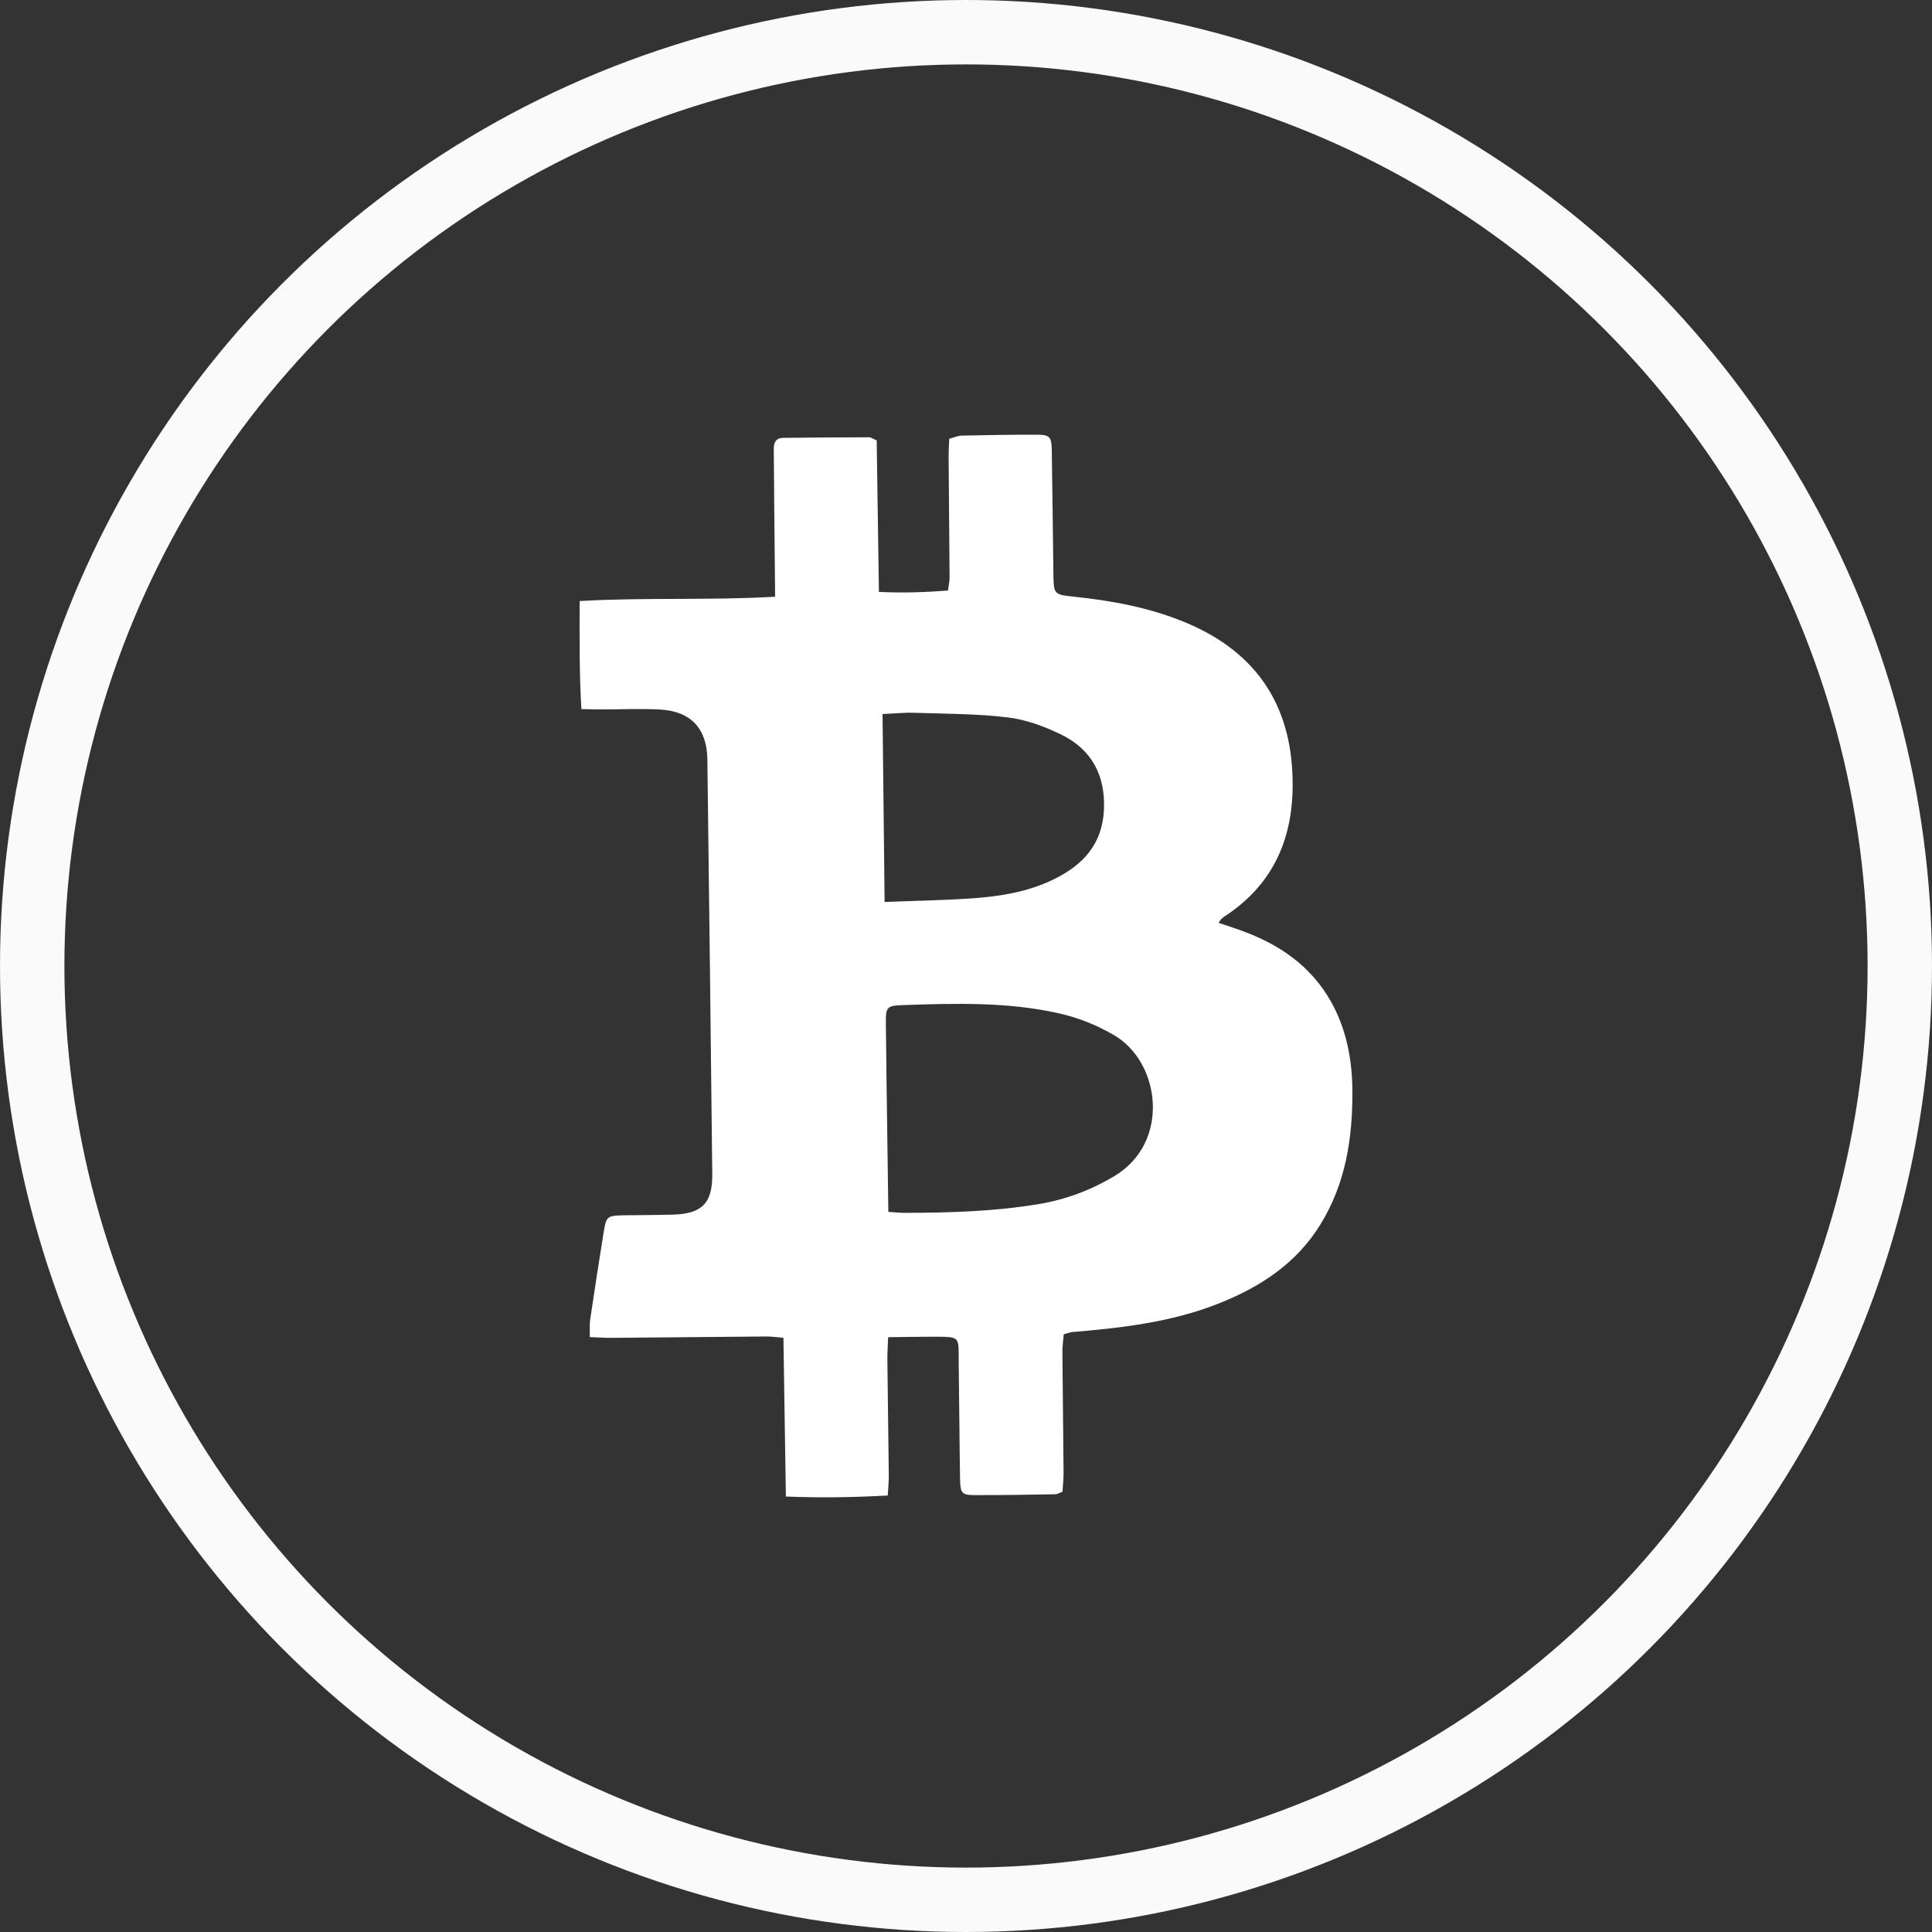 <?xml version="1.0" encoding="UTF-8"?>
<svg width="30px" height="30px" viewBox="0 0 30 30" version="1.1" xmlns="http://www.w3.org/2000/svg" xmlns:xlink="http://www.w3.org/1999/xlink">
    <rect x="0" y="0" width="30" height="30" fill="#333333" stroke="none"/>
    <!-- Generator: Sketch 48.1 (47250) - http://www.bohemiancoding.com/sketch -->
    <title>bitcointalk</title>
    <desc>Created with Sketch.</desc>
    <defs></defs>
    <g id="Page-1" stroke="none" stroke-width="1" fill="none" fill-rule="evenodd">
        <g id="bitcointalk">
            <circle id="Oval-Copy-33" stroke="#FAFAFA" cx="15" cy="15" r="14.5"></circle>
            <path d="M13.736,14.006 C14.211,13.987 14.644,13.98 15.075,13.951 C15.518,13.921 15.954,13.853 16.361,13.655 C16.816,13.433 17.116,13.11 17.142,12.577 C17.167,12.043 16.954,11.639 16.478,11.406 C16.219,11.28 15.933,11.174 15.65,11.14 C15.169,11.082 14.68,11.084 14.194,11.068 C14.039,11.063 13.883,11.08 13.704,11.087 C13.714,12.065 13.725,13.01 13.736,14.006 M13.794,18.818 C13.896,18.824 13.974,18.833 14.051,18.833 C14.743,18.832 15.432,18.812 16.118,18.699 C16.547,18.628 16.938,18.482 17.306,18.261 C18.18,17.736 18.019,16.493 17.3,16.075 C17.028,15.916 16.744,15.802 16.439,15.734 C15.651,15.558 14.853,15.579 14.055,15.606 C13.763,15.616 13.753,15.625 13.756,15.909 C13.763,16.609 13.773,17.309 13.783,18.01 C13.786,18.273 13.79,18.537 13.794,18.818 M12.036,9.266 C12.031,8.762 12.026,8.294 12.022,7.826 C12.019,7.542 12.019,7.259 12.015,6.975 C12.014,6.871 12.047,6.8 12.162,6.799 C12.605,6.794 13.048,6.791 13.492,6.79 C13.524,6.79 13.556,6.814 13.613,6.838 C13.624,7.611 13.636,8.388 13.648,9.191 C14.014,9.209 14.355,9.197 14.72,9.17 C14.729,9.097 14.745,9.031 14.745,8.964 C14.741,8.335 14.735,7.706 14.73,7.077 C14.73,6.99 14.736,6.904 14.74,6.813 C14.816,6.793 14.874,6.766 14.933,6.764 C15.323,6.756 15.713,6.749 16.103,6.75 C16.3,6.751 16.329,6.784 16.332,6.99 C16.343,7.628 16.348,8.266 16.357,8.904 C16.362,9.228 16.362,9.232 16.672,9.265 C17.275,9.328 17.866,9.437 18.428,9.674 C19.531,10.14 20.085,10.988 20.072,12.221 C20.064,13.068 19.743,13.754 19.019,14.227 C18.996,14.241 18.977,14.26 18.957,14.278 C18.951,14.283 18.947,14.292 18.923,14.33 C19.034,14.367 19.139,14.401 19.242,14.438 C19.846,14.651 20.353,14.988 20.673,15.563 C20.911,15.994 20.998,16.461 21,16.946 C21.003,17.675 20.896,18.378 20.503,19.014 C20.132,19.616 19.578,19.979 18.938,20.235 C18.205,20.529 17.431,20.618 16.652,20.684 C16.618,20.687 16.584,20.701 16.518,20.718 C16.511,20.802 16.497,20.895 16.497,20.988 C16.502,21.617 16.51,22.247 16.515,22.876 C16.515,22.971 16.504,23.067 16.498,23.164 C16.448,23.181 16.416,23.203 16.384,23.203 C15.967,23.21 15.551,23.217 15.134,23.216 C14.939,23.216 14.911,23.186 14.908,22.977 C14.898,22.383 14.896,21.789 14.887,21.195 C14.879,20.733 14.945,20.758 14.433,20.757 C14.23,20.757 14.027,20.761 13.791,20.764 C13.787,20.885 13.778,20.996 13.779,21.106 C13.785,21.709 13.795,22.311 13.801,22.914 C13.802,23.009 13.791,23.104 13.785,23.222 C13.255,23.251 12.748,23.26 12.203,23.238 C12.19,22.406 12.178,21.604 12.165,20.773 C12.064,20.765 11.979,20.752 11.895,20.753 C11.097,20.759 10.299,20.767 9.501,20.774 C9.397,20.775 9.293,20.767 9.158,20.762 C9.16,20.655 9.153,20.569 9.165,20.486 C9.231,20.038 9.3,19.591 9.372,19.145 C9.414,18.883 9.424,18.876 9.697,18.871 C9.945,18.867 10.193,18.868 10.441,18.861 C10.903,18.849 11.065,18.684 11.06,18.225 C11.037,16.081 11.011,13.937 10.984,11.793 C10.978,11.315 10.73,11.046 10.255,11.018 C9.955,11.001 9.653,11.016 9.352,11.016 C9.257,11.016 9.161,11.013 9.028,11.011 C8.994,10.448 9,9.905 9.001,9.333 C10.02,9.274 11.01,9.325 12.036,9.266" id="Fill-1" fill="#FFFFFF"></path>
        </g>
    </g>
</svg>